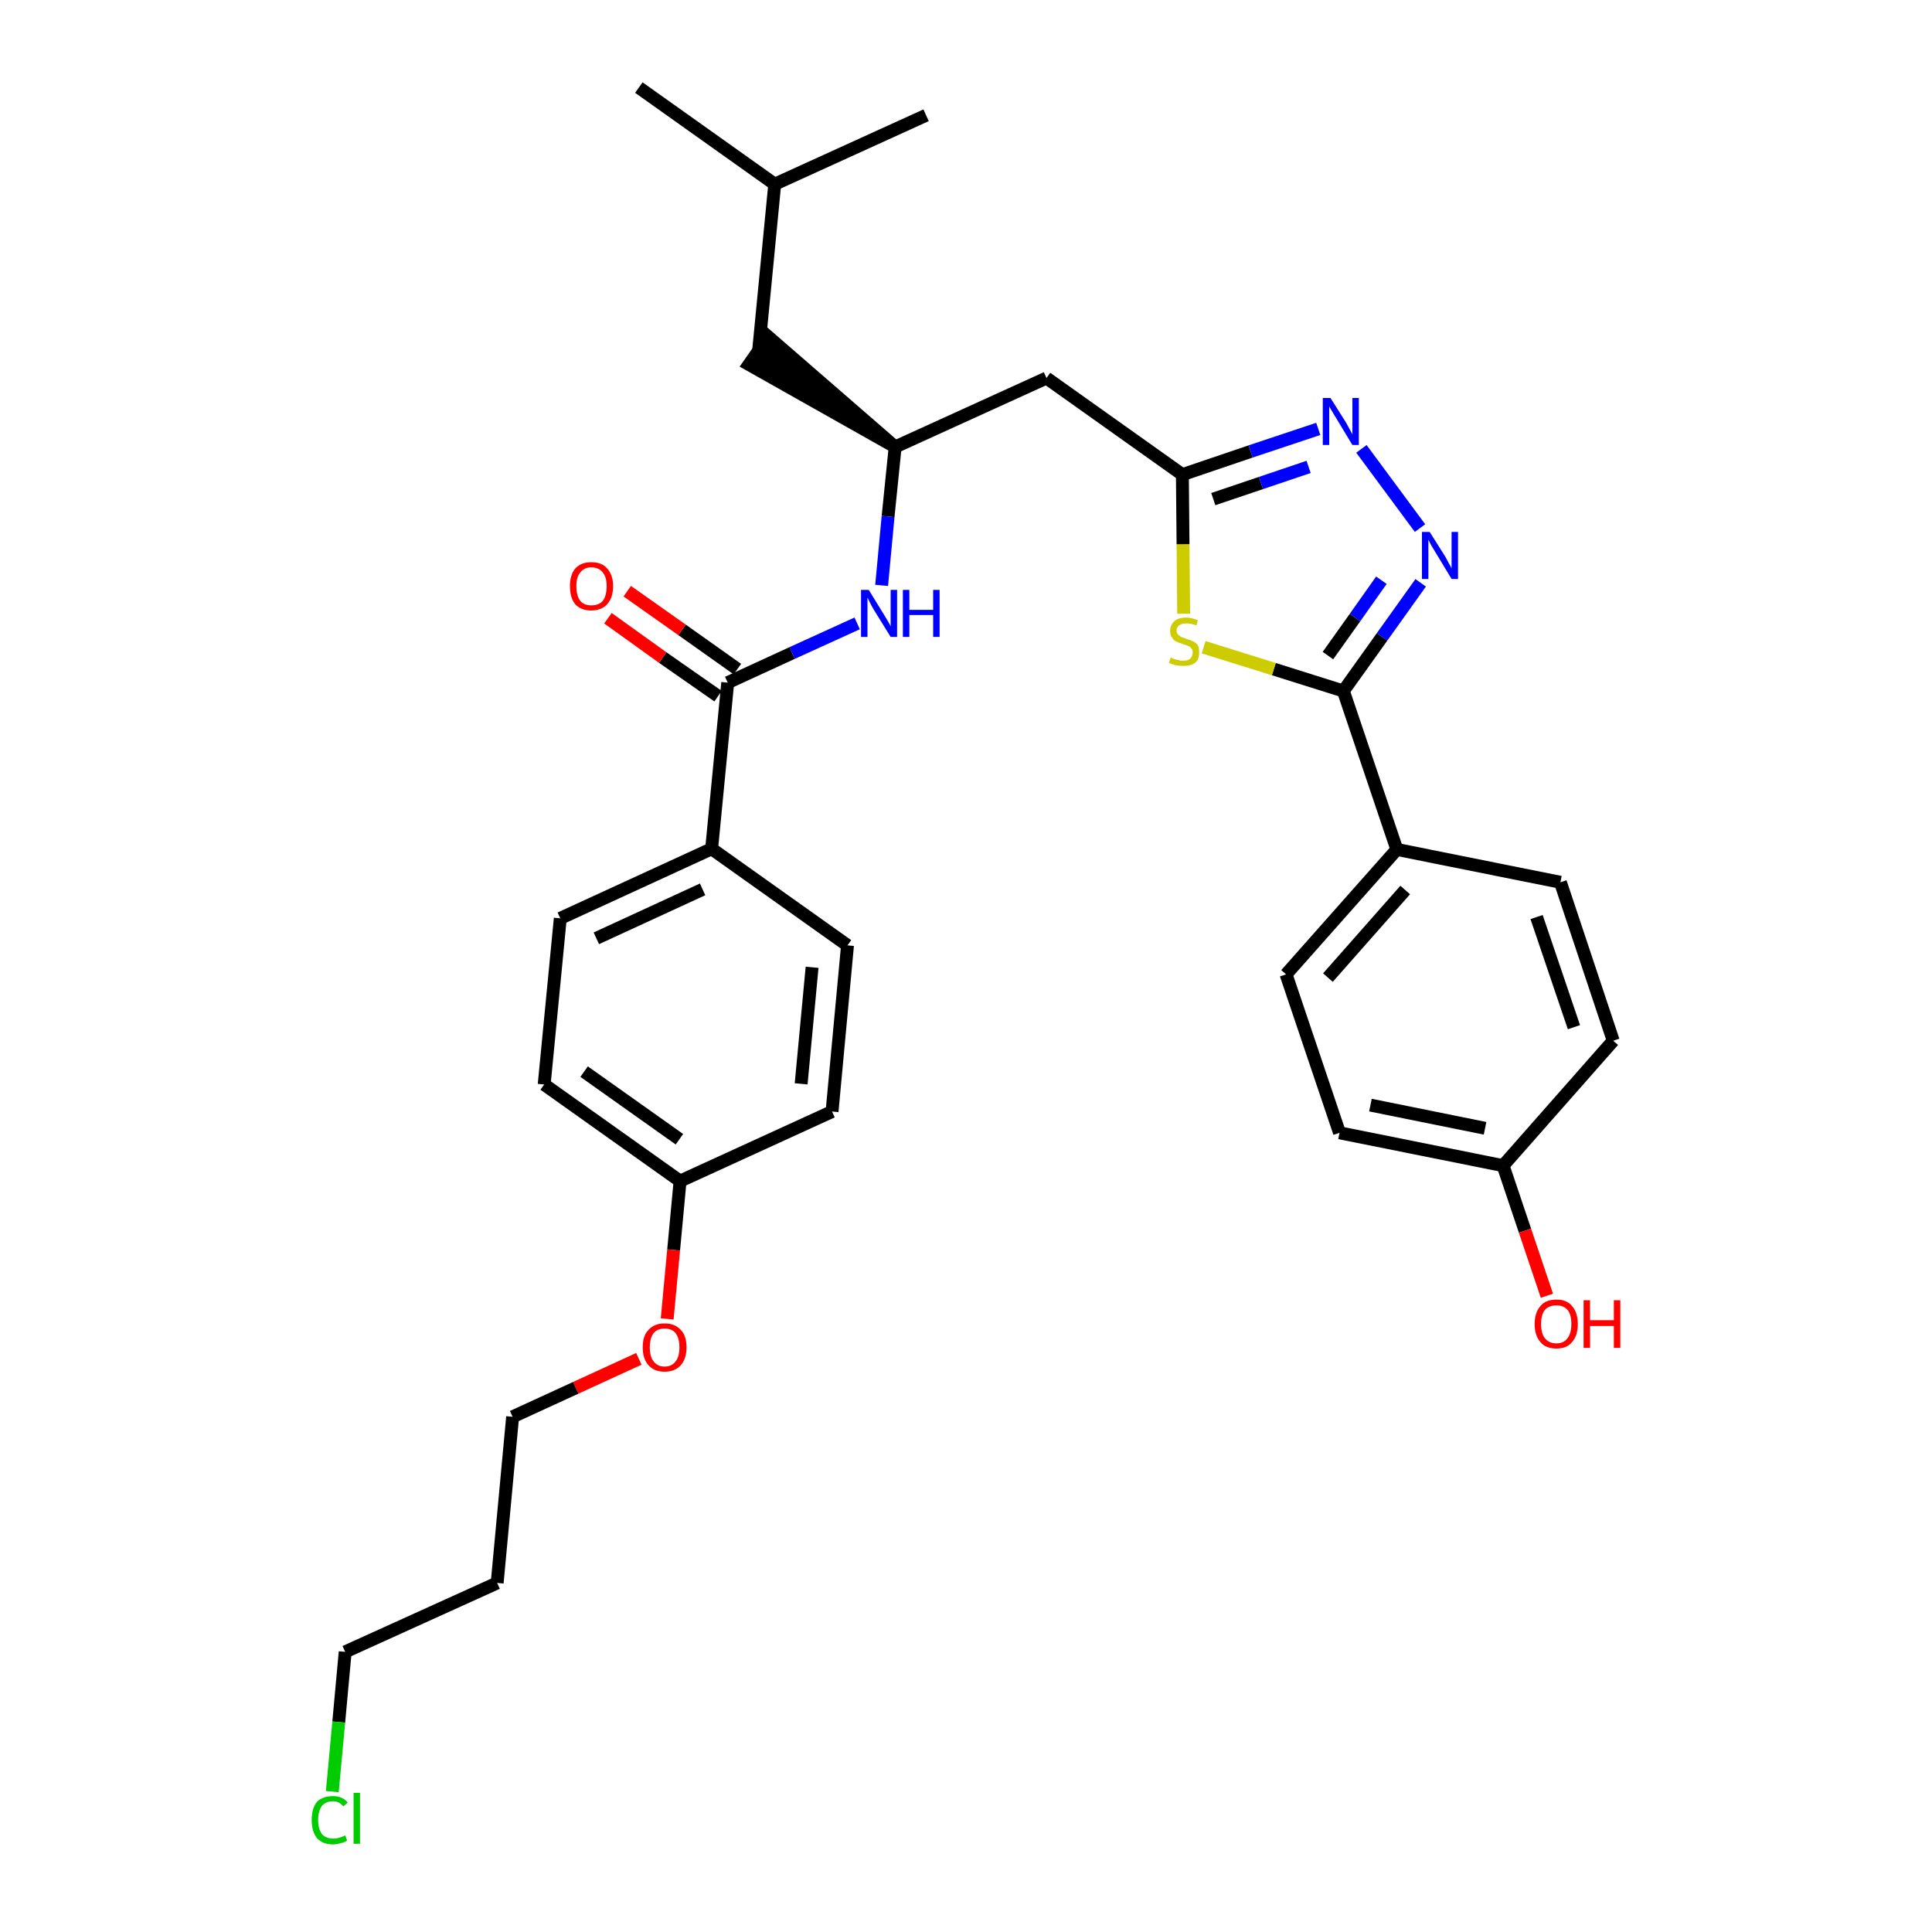 <?xml version='1.0' encoding='iso-8859-1'?>
<svg version='1.1' baseProfile='full'
              xmlns='http://www.w3.org/2000/svg'
                      xmlns:rdkit='http://www.rdkit.org/xml'
                      xmlns:xlink='http://www.w3.org/1999/xlink'
                  xml:space='preserve'
width='300px' height='300px' viewBox='0 0 300 300'>
<!-- END OF HEADER -->
<path class='bond-0 atom-0 atom-1' d='M 99.2,13.6 L 120.3,28.6' style='fill:none;fill-rule:evenodd;stroke:#000000;stroke-width:2.0px;stroke-linecap:butt;stroke-linejoin:miter;stroke-opacity:1' />
<path class='bond-1 atom-1 atom-2' d='M 120.3,28.6 L 143.8,17.9' style='fill:none;fill-rule:evenodd;stroke:#000000;stroke-width:2.0px;stroke-linecap:butt;stroke-linejoin:miter;stroke-opacity:1' />
<path class='bond-2 atom-1 atom-3' d='M 120.3,28.6 L 117.8,54.4' style='fill:none;fill-rule:evenodd;stroke:#000000;stroke-width:2.0px;stroke-linecap:butt;stroke-linejoin:miter;stroke-opacity:1' />
<path class='bond-3 atom-4 atom-3' d='M 139.0,69.4 L 119.3,52.3 L 116.3,56.6 Z' style='fill:#000000;fill-rule:evenodd;fill-opacity:1;stroke:#000000;stroke-width:2.0px;stroke-linecap:butt;stroke-linejoin:miter;stroke-opacity:1;' />
<path class='bond-4 atom-4 atom-5' d='M 139.0,69.4 L 162.5,58.7' style='fill:none;fill-rule:evenodd;stroke:#000000;stroke-width:2.0px;stroke-linecap:butt;stroke-linejoin:miter;stroke-opacity:1' />
<path class='bond-17 atom-4 atom-18' d='M 139.0,69.4 L 137.9,80.2' style='fill:none;fill-rule:evenodd;stroke:#000000;stroke-width:2.0px;stroke-linecap:butt;stroke-linejoin:miter;stroke-opacity:1' />
<path class='bond-17 atom-4 atom-18' d='M 137.9,80.2 L 136.9,90.9' style='fill:none;fill-rule:evenodd;stroke:#0000FF;stroke-width:2.0px;stroke-linecap:butt;stroke-linejoin:miter;stroke-opacity:1' />
<path class='bond-5 atom-5 atom-6' d='M 162.5,58.7 L 183.6,73.7' style='fill:none;fill-rule:evenodd;stroke:#000000;stroke-width:2.0px;stroke-linecap:butt;stroke-linejoin:miter;stroke-opacity:1' />
<path class='bond-6 atom-6 atom-7' d='M 183.6,73.7 L 194.2,70.1' style='fill:none;fill-rule:evenodd;stroke:#000000;stroke-width:2.0px;stroke-linecap:butt;stroke-linejoin:miter;stroke-opacity:1' />
<path class='bond-6 atom-6 atom-7' d='M 194.2,70.1 L 204.7,66.6' style='fill:none;fill-rule:evenodd;stroke:#0000FF;stroke-width:2.0px;stroke-linecap:butt;stroke-linejoin:miter;stroke-opacity:1' />
<path class='bond-6 atom-6 atom-7' d='M 188.4,77.5 L 195.8,75.0' style='fill:none;fill-rule:evenodd;stroke:#000000;stroke-width:2.0px;stroke-linecap:butt;stroke-linejoin:miter;stroke-opacity:1' />
<path class='bond-6 atom-6 atom-7' d='M 195.8,75.0 L 203.2,72.5' style='fill:none;fill-rule:evenodd;stroke:#0000FF;stroke-width:2.0px;stroke-linecap:butt;stroke-linejoin:miter;stroke-opacity:1' />
<path class='bond-31 atom-17 atom-6' d='M 183.8,95.3 L 183.7,84.5' style='fill:none;fill-rule:evenodd;stroke:#CCCC00;stroke-width:2.0px;stroke-linecap:butt;stroke-linejoin:miter;stroke-opacity:1' />
<path class='bond-31 atom-17 atom-6' d='M 183.7,84.5 L 183.6,73.7' style='fill:none;fill-rule:evenodd;stroke:#000000;stroke-width:2.0px;stroke-linecap:butt;stroke-linejoin:miter;stroke-opacity:1' />
<path class='bond-7 atom-7 atom-8' d='M 211.4,69.7 L 220.5,82.0' style='fill:none;fill-rule:evenodd;stroke:#0000FF;stroke-width:2.0px;stroke-linecap:butt;stroke-linejoin:miter;stroke-opacity:1' />
<path class='bond-8 atom-8 atom-9' d='M 220.6,90.5 L 214.6,98.9' style='fill:none;fill-rule:evenodd;stroke:#0000FF;stroke-width:2.0px;stroke-linecap:butt;stroke-linejoin:miter;stroke-opacity:1' />
<path class='bond-8 atom-8 atom-9' d='M 214.6,98.9 L 208.6,107.3' style='fill:none;fill-rule:evenodd;stroke:#000000;stroke-width:2.0px;stroke-linecap:butt;stroke-linejoin:miter;stroke-opacity:1' />
<path class='bond-8 atom-8 atom-9' d='M 214.5,90.1 L 210.4,95.9' style='fill:none;fill-rule:evenodd;stroke:#0000FF;stroke-width:2.0px;stroke-linecap:butt;stroke-linejoin:miter;stroke-opacity:1' />
<path class='bond-8 atom-8 atom-9' d='M 210.4,95.9 L 206.2,101.8' style='fill:none;fill-rule:evenodd;stroke:#000000;stroke-width:2.0px;stroke-linecap:butt;stroke-linejoin:miter;stroke-opacity:1' />
<path class='bond-9 atom-9 atom-10' d='M 208.6,107.3 L 216.9,131.9' style='fill:none;fill-rule:evenodd;stroke:#000000;stroke-width:2.0px;stroke-linecap:butt;stroke-linejoin:miter;stroke-opacity:1' />
<path class='bond-16 atom-9 atom-17' d='M 208.6,107.3 L 197.8,103.9' style='fill:none;fill-rule:evenodd;stroke:#000000;stroke-width:2.0px;stroke-linecap:butt;stroke-linejoin:miter;stroke-opacity:1' />
<path class='bond-16 atom-9 atom-17' d='M 197.8,103.9 L 186.9,100.5' style='fill:none;fill-rule:evenodd;stroke:#CCCC00;stroke-width:2.0px;stroke-linecap:butt;stroke-linejoin:miter;stroke-opacity:1' />
<path class='bond-10 atom-10 atom-11' d='M 216.9,131.9 L 199.7,151.3' style='fill:none;fill-rule:evenodd;stroke:#000000;stroke-width:2.0px;stroke-linecap:butt;stroke-linejoin:miter;stroke-opacity:1' />
<path class='bond-10 atom-10 atom-11' d='M 218.2,138.2 L 206.2,151.8' style='fill:none;fill-rule:evenodd;stroke:#000000;stroke-width:2.0px;stroke-linecap:butt;stroke-linejoin:miter;stroke-opacity:1' />
<path class='bond-33 atom-16 atom-10' d='M 242.3,137.0 L 216.9,131.9' style='fill:none;fill-rule:evenodd;stroke:#000000;stroke-width:2.0px;stroke-linecap:butt;stroke-linejoin:miter;stroke-opacity:1' />
<path class='bond-11 atom-11 atom-12' d='M 199.7,151.3 L 208.0,175.9' style='fill:none;fill-rule:evenodd;stroke:#000000;stroke-width:2.0px;stroke-linecap:butt;stroke-linejoin:miter;stroke-opacity:1' />
<path class='bond-12 atom-12 atom-13' d='M 208.0,175.9 L 233.4,181.0' style='fill:none;fill-rule:evenodd;stroke:#000000;stroke-width:2.0px;stroke-linecap:butt;stroke-linejoin:miter;stroke-opacity:1' />
<path class='bond-12 atom-12 atom-13' d='M 212.8,171.6 L 230.6,175.2' style='fill:none;fill-rule:evenodd;stroke:#000000;stroke-width:2.0px;stroke-linecap:butt;stroke-linejoin:miter;stroke-opacity:1' />
<path class='bond-13 atom-13 atom-14' d='M 233.4,181.0 L 236.8,191.1' style='fill:none;fill-rule:evenodd;stroke:#000000;stroke-width:2.0px;stroke-linecap:butt;stroke-linejoin:miter;stroke-opacity:1' />
<path class='bond-13 atom-13 atom-14' d='M 236.8,191.1 L 240.2,201.2' style='fill:none;fill-rule:evenodd;stroke:#FF0000;stroke-width:2.0px;stroke-linecap:butt;stroke-linejoin:miter;stroke-opacity:1' />
<path class='bond-14 atom-13 atom-15' d='M 233.4,181.0 L 250.5,161.6' style='fill:none;fill-rule:evenodd;stroke:#000000;stroke-width:2.0px;stroke-linecap:butt;stroke-linejoin:miter;stroke-opacity:1' />
<path class='bond-15 atom-15 atom-16' d='M 250.5,161.6 L 242.3,137.0' style='fill:none;fill-rule:evenodd;stroke:#000000;stroke-width:2.0px;stroke-linecap:butt;stroke-linejoin:miter;stroke-opacity:1' />
<path class='bond-15 atom-15 atom-16' d='M 244.4,159.5 L 238.6,142.4' style='fill:none;fill-rule:evenodd;stroke:#000000;stroke-width:2.0px;stroke-linecap:butt;stroke-linejoin:miter;stroke-opacity:1' />
<path class='bond-18 atom-18 atom-19' d='M 133.1,96.8 L 123.0,101.4' style='fill:none;fill-rule:evenodd;stroke:#0000FF;stroke-width:2.0px;stroke-linecap:butt;stroke-linejoin:miter;stroke-opacity:1' />
<path class='bond-18 atom-18 atom-19' d='M 123.0,101.4 L 113.0,106.0' style='fill:none;fill-rule:evenodd;stroke:#000000;stroke-width:2.0px;stroke-linecap:butt;stroke-linejoin:miter;stroke-opacity:1' />
<path class='bond-19 atom-19 atom-20' d='M 114.5,103.9 L 105.9,97.8' style='fill:none;fill-rule:evenodd;stroke:#000000;stroke-width:2.0px;stroke-linecap:butt;stroke-linejoin:miter;stroke-opacity:1' />
<path class='bond-19 atom-19 atom-20' d='M 105.9,97.8 L 97.4,91.8' style='fill:none;fill-rule:evenodd;stroke:#FF0000;stroke-width:2.0px;stroke-linecap:butt;stroke-linejoin:miter;stroke-opacity:1' />
<path class='bond-19 atom-19 atom-20' d='M 111.5,108.1 L 102.9,102.1' style='fill:none;fill-rule:evenodd;stroke:#000000;stroke-width:2.0px;stroke-linecap:butt;stroke-linejoin:miter;stroke-opacity:1' />
<path class='bond-19 atom-19 atom-20' d='M 102.9,102.1 L 94.4,96.0' style='fill:none;fill-rule:evenodd;stroke:#FF0000;stroke-width:2.0px;stroke-linecap:butt;stroke-linejoin:miter;stroke-opacity:1' />
<path class='bond-20 atom-19 atom-21' d='M 113.0,106.0 L 110.5,131.8' style='fill:none;fill-rule:evenodd;stroke:#000000;stroke-width:2.0px;stroke-linecap:butt;stroke-linejoin:miter;stroke-opacity:1' />
<path class='bond-21 atom-21 atom-22' d='M 110.5,131.8 L 87.0,142.6' style='fill:none;fill-rule:evenodd;stroke:#000000;stroke-width:2.0px;stroke-linecap:butt;stroke-linejoin:miter;stroke-opacity:1' />
<path class='bond-21 atom-21 atom-22' d='M 109.1,138.1 L 92.6,145.7' style='fill:none;fill-rule:evenodd;stroke:#000000;stroke-width:2.0px;stroke-linecap:butt;stroke-linejoin:miter;stroke-opacity:1' />
<path class='bond-32 atom-31 atom-21' d='M 131.6,146.8 L 110.5,131.8' style='fill:none;fill-rule:evenodd;stroke:#000000;stroke-width:2.0px;stroke-linecap:butt;stroke-linejoin:miter;stroke-opacity:1' />
<path class='bond-22 atom-22 atom-23' d='M 87.0,142.6 L 84.5,168.4' style='fill:none;fill-rule:evenodd;stroke:#000000;stroke-width:2.0px;stroke-linecap:butt;stroke-linejoin:miter;stroke-opacity:1' />
<path class='bond-23 atom-23 atom-24' d='M 84.5,168.4 L 105.6,183.4' style='fill:none;fill-rule:evenodd;stroke:#000000;stroke-width:2.0px;stroke-linecap:butt;stroke-linejoin:miter;stroke-opacity:1' />
<path class='bond-23 atom-23 atom-24' d='M 90.7,166.4 L 105.5,176.9' style='fill:none;fill-rule:evenodd;stroke:#000000;stroke-width:2.0px;stroke-linecap:butt;stroke-linejoin:miter;stroke-opacity:1' />
<path class='bond-24 atom-24 atom-25' d='M 105.6,183.4 L 104.6,194.1' style='fill:none;fill-rule:evenodd;stroke:#000000;stroke-width:2.0px;stroke-linecap:butt;stroke-linejoin:miter;stroke-opacity:1' />
<path class='bond-24 atom-24 atom-25' d='M 104.6,194.1 L 103.6,204.8' style='fill:none;fill-rule:evenodd;stroke:#FF0000;stroke-width:2.0px;stroke-linecap:butt;stroke-linejoin:miter;stroke-opacity:1' />
<path class='bond-29 atom-24 atom-30' d='M 105.6,183.4 L 129.2,172.6' style='fill:none;fill-rule:evenodd;stroke:#000000;stroke-width:2.0px;stroke-linecap:butt;stroke-linejoin:miter;stroke-opacity:1' />
<path class='bond-25 atom-25 atom-26' d='M 99.2,211.0 L 89.4,215.5' style='fill:none;fill-rule:evenodd;stroke:#FF0000;stroke-width:2.0px;stroke-linecap:butt;stroke-linejoin:miter;stroke-opacity:1' />
<path class='bond-25 atom-25 atom-26' d='M 89.4,215.5 L 79.6,220.0' style='fill:none;fill-rule:evenodd;stroke:#000000;stroke-width:2.0px;stroke-linecap:butt;stroke-linejoin:miter;stroke-opacity:1' />
<path class='bond-26 atom-26 atom-27' d='M 79.6,220.0 L 77.2,245.8' style='fill:none;fill-rule:evenodd;stroke:#000000;stroke-width:2.0px;stroke-linecap:butt;stroke-linejoin:miter;stroke-opacity:1' />
<path class='bond-27 atom-27 atom-28' d='M 77.2,245.8 L 53.6,256.5' style='fill:none;fill-rule:evenodd;stroke:#000000;stroke-width:2.0px;stroke-linecap:butt;stroke-linejoin:miter;stroke-opacity:1' />
<path class='bond-28 atom-28 atom-29' d='M 53.6,256.5 L 52.6,267.4' style='fill:none;fill-rule:evenodd;stroke:#000000;stroke-width:2.0px;stroke-linecap:butt;stroke-linejoin:miter;stroke-opacity:1' />
<path class='bond-28 atom-28 atom-29' d='M 52.6,267.4 L 51.6,278.2' style='fill:none;fill-rule:evenodd;stroke:#00CC00;stroke-width:2.0px;stroke-linecap:butt;stroke-linejoin:miter;stroke-opacity:1' />
<path class='bond-30 atom-30 atom-31' d='M 129.2,172.6 L 131.6,146.8' style='fill:none;fill-rule:evenodd;stroke:#000000;stroke-width:2.0px;stroke-linecap:butt;stroke-linejoin:miter;stroke-opacity:1' />
<path class='bond-30 atom-30 atom-31' d='M 124.4,168.3 L 126.1,150.2' style='fill:none;fill-rule:evenodd;stroke:#000000;stroke-width:2.0px;stroke-linecap:butt;stroke-linejoin:miter;stroke-opacity:1' />
<path  class='atom-7' d='M 206.6 61.8
L 209.0 65.6
Q 209.2 66.0, 209.6 66.7
Q 210.0 67.4, 210.0 67.5
L 210.0 61.8
L 211.0 61.8
L 211.0 69.1
L 210.0 69.1
L 207.4 64.8
Q 207.1 64.3, 206.8 63.8
Q 206.4 63.2, 206.4 63.0
L 206.4 69.1
L 205.4 69.1
L 205.4 61.8
L 206.6 61.8
' fill='#0000FF'/>
<path  class='atom-8' d='M 222.0 82.6
L 224.4 86.4
Q 224.6 86.8, 225.0 87.5
Q 225.4 88.2, 225.4 88.3
L 225.4 82.6
L 226.4 82.6
L 226.4 89.9
L 225.4 89.9
L 222.8 85.6
Q 222.5 85.1, 222.2 84.6
Q 221.9 84.0, 221.8 83.8
L 221.8 89.9
L 220.8 89.9
L 220.8 82.6
L 222.0 82.6
' fill='#0000FF'/>
<path  class='atom-14' d='M 238.3 205.6
Q 238.3 203.8, 239.2 202.8
Q 240.0 201.8, 241.7 201.8
Q 243.3 201.8, 244.1 202.8
Q 245.0 203.8, 245.0 205.6
Q 245.0 207.4, 244.1 208.4
Q 243.3 209.4, 241.7 209.4
Q 240.0 209.4, 239.2 208.4
Q 238.3 207.4, 238.3 205.6
M 241.7 208.6
Q 242.8 208.6, 243.4 207.8
Q 244.0 207.0, 244.0 205.6
Q 244.0 204.1, 243.4 203.4
Q 242.8 202.7, 241.7 202.7
Q 240.5 202.7, 239.9 203.4
Q 239.3 204.1, 239.3 205.6
Q 239.3 207.1, 239.9 207.8
Q 240.5 208.6, 241.7 208.6
' fill='#FF0000'/>
<path  class='atom-14' d='M 245.9 201.9
L 246.9 201.9
L 246.9 205.0
L 250.6 205.0
L 250.6 201.9
L 251.6 201.9
L 251.6 209.3
L 250.6 209.3
L 250.6 205.9
L 246.9 205.9
L 246.9 209.3
L 245.9 209.3
L 245.9 201.9
' fill='#FF0000'/>
<path  class='atom-17' d='M 181.8 102.1
Q 181.9 102.1, 182.2 102.3
Q 182.6 102.4, 183.0 102.5
Q 183.3 102.6, 183.7 102.6
Q 184.4 102.6, 184.8 102.3
Q 185.2 101.9, 185.2 101.3
Q 185.2 100.9, 185.0 100.7
Q 184.8 100.4, 184.5 100.3
Q 184.2 100.2, 183.7 100.0
Q 183.0 99.8, 182.6 99.6
Q 182.2 99.4, 182.0 99.0
Q 181.7 98.7, 181.7 98.0
Q 181.7 97.1, 182.3 96.5
Q 182.9 95.9, 184.2 95.9
Q 185.0 95.9, 186.0 96.3
L 185.8 97.1
Q 184.9 96.8, 184.2 96.8
Q 183.5 96.8, 183.1 97.1
Q 182.7 97.4, 182.7 97.9
Q 182.7 98.3, 182.9 98.5
Q 183.1 98.7, 183.4 98.9
Q 183.7 99.0, 184.2 99.2
Q 184.9 99.4, 185.3 99.6
Q 185.7 99.8, 186.0 100.2
Q 186.2 100.6, 186.2 101.3
Q 186.2 102.4, 185.6 102.9
Q 184.9 103.4, 183.8 103.4
Q 183.1 103.4, 182.6 103.3
Q 182.1 103.2, 181.5 102.9
L 181.8 102.1
' fill='#CCCC00'/>
<path  class='atom-18' d='M 134.9 91.6
L 137.3 95.5
Q 137.5 95.8, 137.9 96.5
Q 138.3 97.2, 138.3 97.3
L 138.3 91.6
L 139.3 91.6
L 139.3 98.9
L 138.3 98.9
L 135.7 94.7
Q 135.4 94.2, 135.1 93.6
Q 134.8 93.0, 134.7 92.8
L 134.7 98.9
L 133.7 98.9
L 133.7 91.6
L 134.9 91.6
' fill='#0000FF'/>
<path  class='atom-18' d='M 140.2 91.6
L 141.2 91.6
L 141.2 94.7
L 144.9 94.7
L 144.9 91.6
L 145.9 91.6
L 145.9 98.9
L 144.9 98.9
L 144.9 95.5
L 141.2 95.5
L 141.2 98.9
L 140.2 98.9
L 140.2 91.6
' fill='#0000FF'/>
<path  class='atom-20' d='M 88.5 91.0
Q 88.5 89.3, 89.3 88.3
Q 90.2 87.3, 91.8 87.3
Q 93.5 87.3, 94.3 88.3
Q 95.2 89.3, 95.2 91.0
Q 95.2 92.8, 94.3 93.8
Q 93.4 94.8, 91.8 94.8
Q 90.2 94.8, 89.3 93.8
Q 88.5 92.8, 88.5 91.0
M 91.8 94.0
Q 93.0 94.0, 93.6 93.3
Q 94.2 92.5, 94.2 91.0
Q 94.2 89.6, 93.6 88.9
Q 93.0 88.1, 91.8 88.1
Q 90.7 88.1, 90.1 88.9
Q 89.5 89.6, 89.5 91.0
Q 89.5 92.5, 90.1 93.3
Q 90.7 94.0, 91.8 94.0
' fill='#FF0000'/>
<path  class='atom-25' d='M 99.8 209.2
Q 99.8 207.4, 100.7 206.5
Q 101.6 205.5, 103.2 205.5
Q 104.8 205.5, 105.7 206.5
Q 106.6 207.4, 106.6 209.2
Q 106.6 211.0, 105.7 212.0
Q 104.8 213.0, 103.2 213.0
Q 101.6 213.0, 100.7 212.0
Q 99.8 211.0, 99.8 209.2
M 103.2 212.2
Q 104.3 212.2, 104.9 211.4
Q 105.5 210.7, 105.5 209.2
Q 105.5 207.8, 104.9 207.0
Q 104.3 206.3, 103.2 206.3
Q 102.1 206.3, 101.5 207.0
Q 100.9 207.8, 100.9 209.2
Q 100.9 210.7, 101.5 211.4
Q 102.1 212.2, 103.2 212.2
' fill='#FF0000'/>
<path  class='atom-29' d='M 48.4 282.6
Q 48.4 280.8, 49.2 279.8
Q 50.1 278.9, 51.7 278.9
Q 53.2 278.9, 54.0 279.9
L 53.3 280.5
Q 52.7 279.7, 51.7 279.7
Q 50.6 279.7, 50.0 280.4
Q 49.4 281.2, 49.4 282.6
Q 49.4 284.0, 50.0 284.8
Q 50.6 285.5, 51.8 285.5
Q 52.6 285.5, 53.6 285.0
L 53.9 285.8
Q 53.5 286.1, 52.9 286.2
Q 52.3 286.4, 51.7 286.4
Q 50.1 286.4, 49.2 285.4
Q 48.4 284.4, 48.4 282.6
' fill='#00CC00'/>
<path  class='atom-29' d='M 54.9 278.4
L 55.9 278.4
L 55.9 286.3
L 54.9 286.3
L 54.9 278.4
' fill='#00CC00'/>
</svg>
